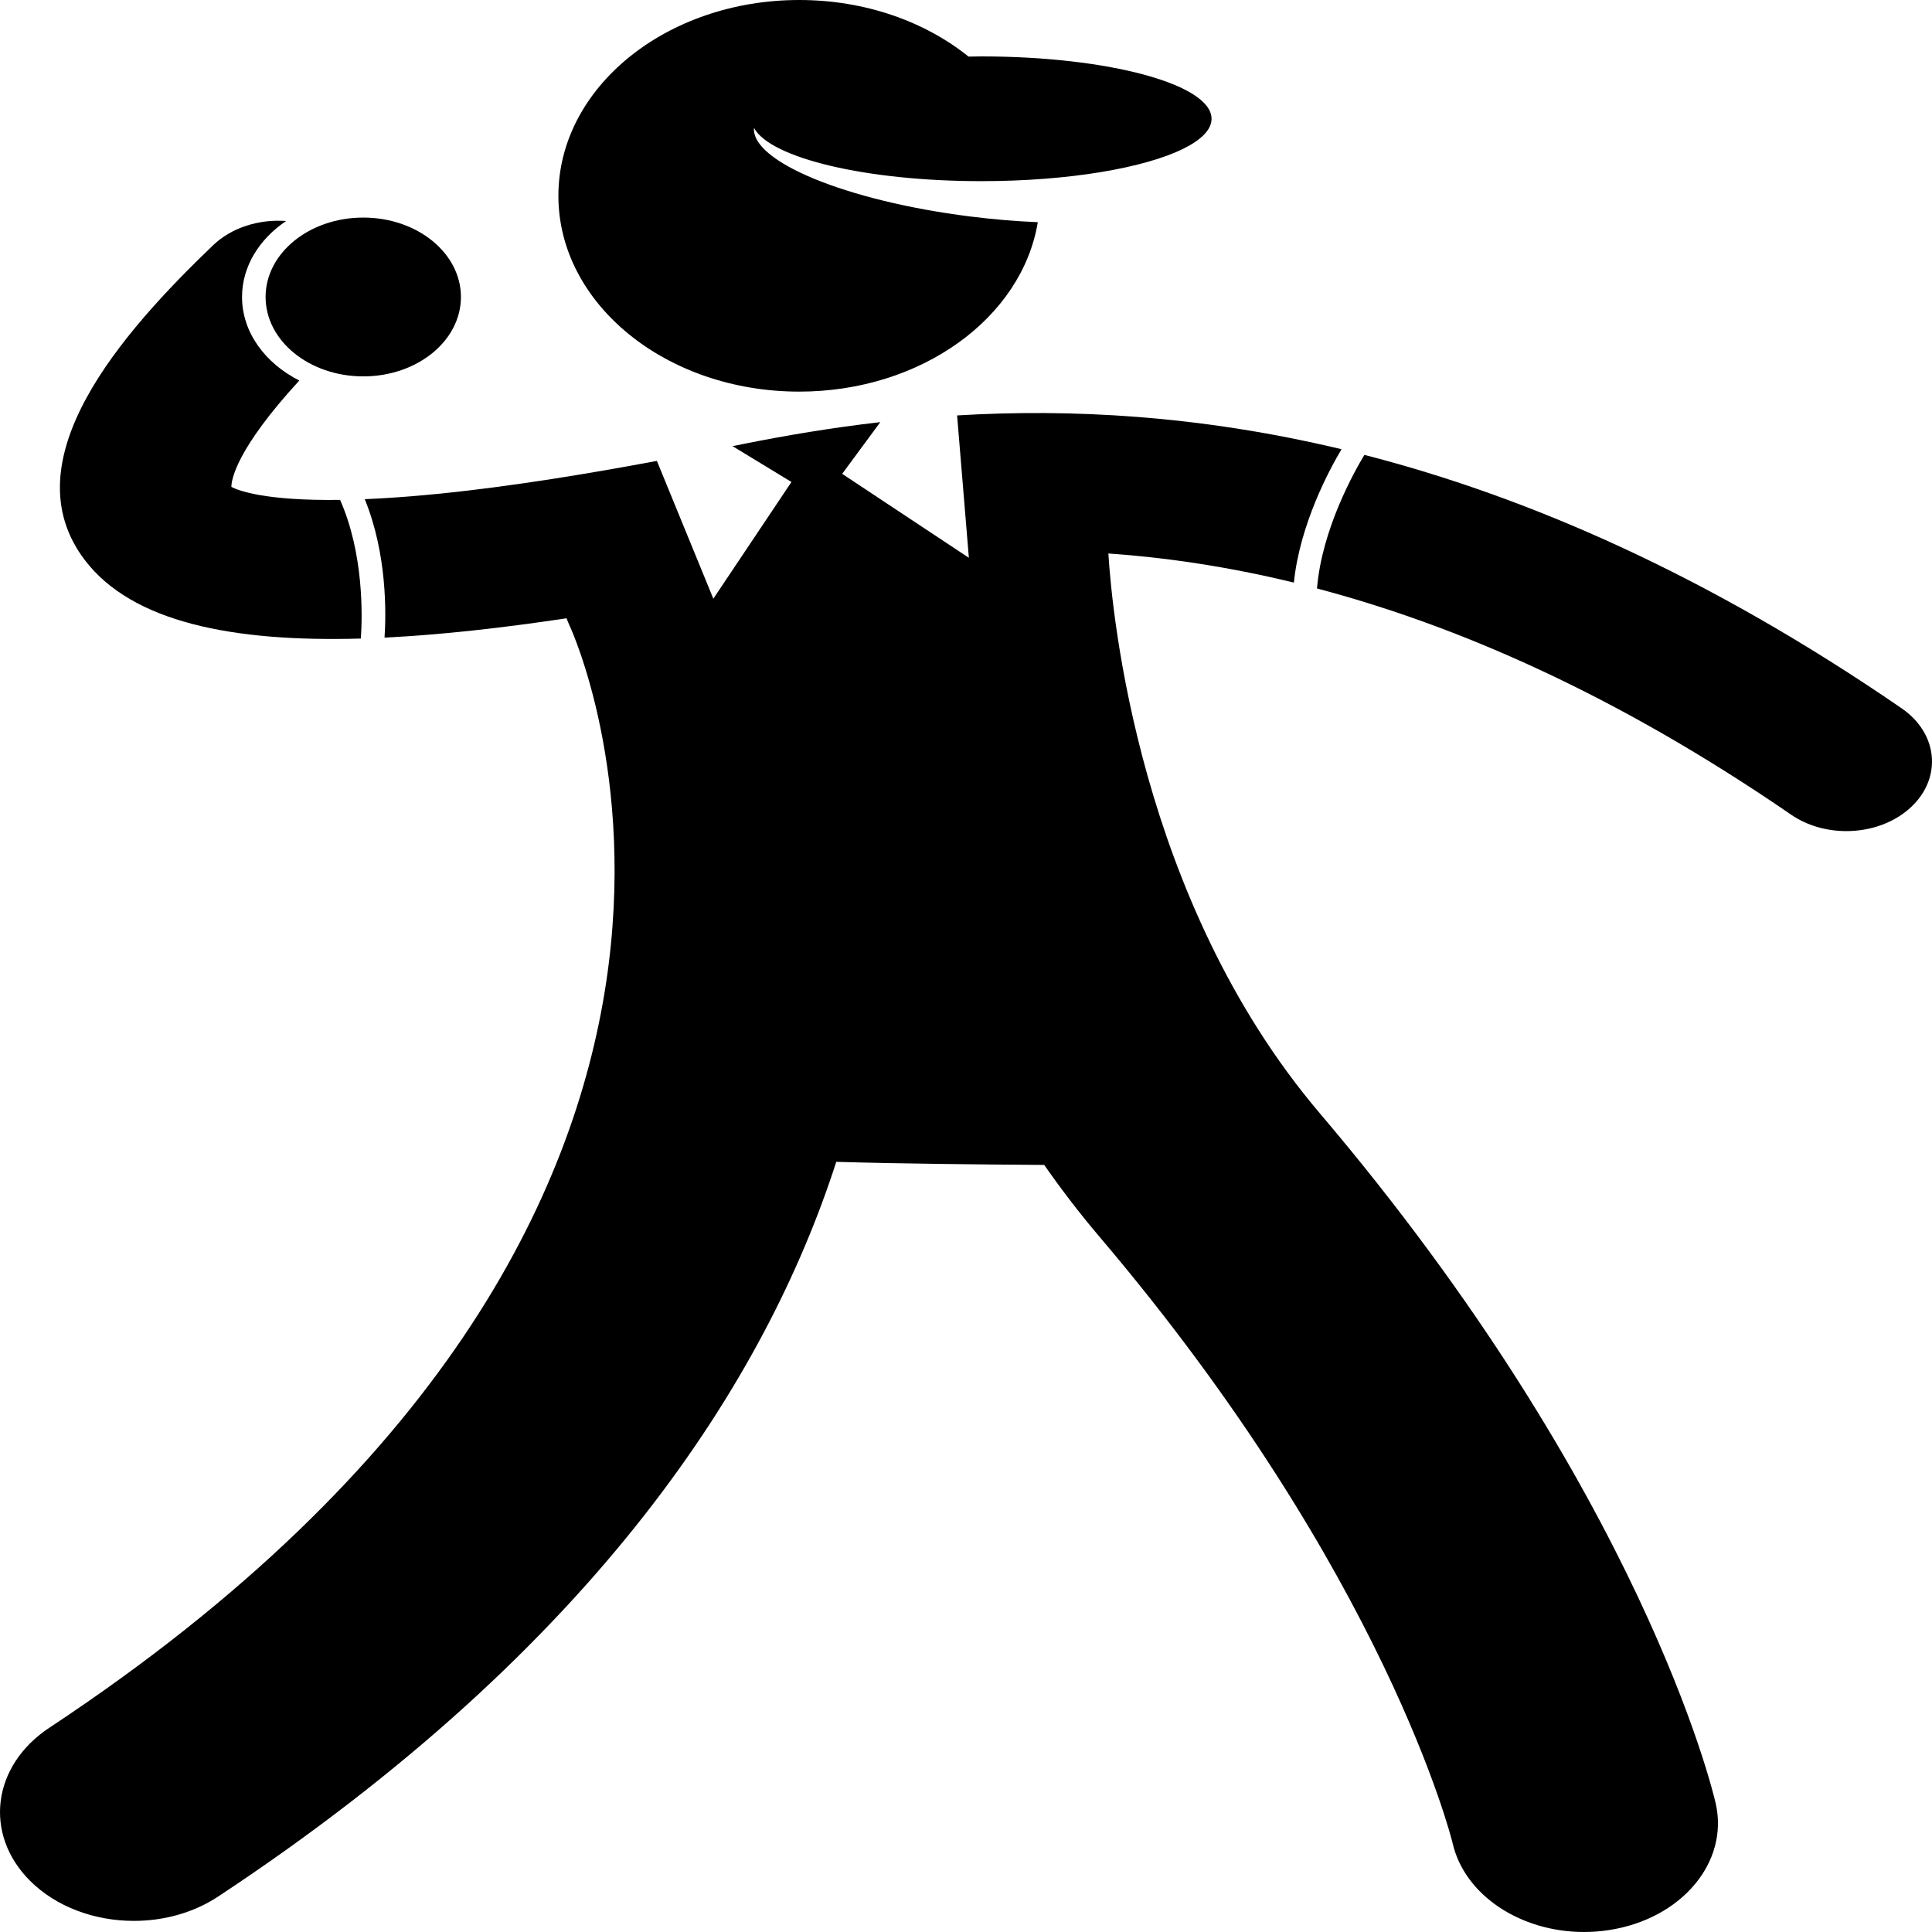 <svg width="140" height="140" viewBox="0 0 140 140" fill="none" xmlns="http://www.w3.org/2000/svg">
<g id="Group">
<path id="Vector" d="M137.8 51.327C123.644 41.601 110.609 35.981 98.869 32.963C98.152 34.146 95.786 38.345 95.435 42.643C105.495 45.302 117.028 50.265 129.79 59.034C130.955 59.834 132.377 60.225 133.792 60.225C135.555 60.225 137.307 59.618 138.534 58.437C140.746 56.309 140.417 53.125 137.8 51.327Z" fill="black"/>
<path id="Vector_2" d="M24.645 36.224C19.162 36.3 17.249 35.537 16.767 35.284C16.769 34.748 17.125 32.547 21.687 27.576C19.202 26.313 17.539 24.074 17.539 21.521C17.539 19.307 18.785 17.326 20.735 16.015C18.794 15.873 16.801 16.471 15.443 17.77C8.824 24.112 0.66 33.376 6.146 40.584C9.585 45.102 16.884 46.537 26.149 46.272C26.264 44.599 26.361 40.117 24.645 36.224Z" fill="black"/>
<path id="Vector_3" d="M69.355 30.103L70.208 40.42L61.028 34.337L63.789 30.59C60.259 30.995 56.984 31.55 53.98 32.149L53.158 32.313C53.134 32.318 53.105 32.323 53.081 32.328L57.351 34.926L51.691 43.384L47.6 33.398C42.977 34.265 37.166 35.249 31.621 35.797C29.65 35.991 27.933 36.109 26.432 36.172C28.043 40.122 27.986 44.394 27.866 46.204C31.968 46.002 36.413 45.499 41.056 44.803C41.127 44.991 41.197 45.18 41.287 45.366C41.487 45.783 60.645 87.494 3.582 125.194C-0.574 127.939 -1.205 132.904 2.171 136.283C4.088 138.2 6.882 139.195 9.701 139.195C11.85 139.195 14.012 138.617 15.81 137.43C43.378 119.216 55.538 99.874 60.599 84.192C65.527 84.333 70.924 84.381 75.668 84.415C76.897 86.178 78.226 87.916 79.668 89.614C100.488 114.125 105.221 133.389 105.261 133.556C106.128 137.35 110.202 140 114.782 140C115.37 140 115.966 139.956 116.565 139.865C121.829 139.07 125.304 134.955 124.325 130.675C124.117 129.768 118.979 108.151 95.623 80.654C82.534 65.244 80.586 44.46 80.317 40.107C84.422 40.394 88.911 41.039 93.759 42.217C94.195 37.975 96.346 34.005 97.213 32.552C86.847 30.075 77.519 29.615 69.355 30.103Z" fill="black"/>
<path id="Vector_4" d="M87.793 8.608C87.793 6.112 80.326 4.088 71.117 4.088C70.801 4.088 70.494 4.096 70.183 4.101C67.031 1.566 62.699 0 57.914 0C48.277 0 40.463 6.353 40.463 14.189C40.463 22.026 48.277 28.378 57.914 28.378C66.756 28.378 74.055 23.033 75.203 16.101C73.629 16.035 71.969 15.898 70.262 15.682C61.327 14.553 54.439 11.706 54.637 9.268C55.819 11.45 62.736 13.127 71.116 13.127C77.441 13.127 82.942 12.173 85.769 10.767C87.059 10.126 87.793 9.39 87.793 8.608Z" fill="black"/>
<path id="Vector_5" d="M26.324 27.274C30.233 27.274 33.401 24.698 33.401 21.52C33.401 18.342 30.233 15.766 26.324 15.766C22.415 15.766 19.246 18.342 19.246 21.52C19.246 24.698 22.415 27.274 26.324 27.274Z" fill="black"/>
</g>
</svg>
